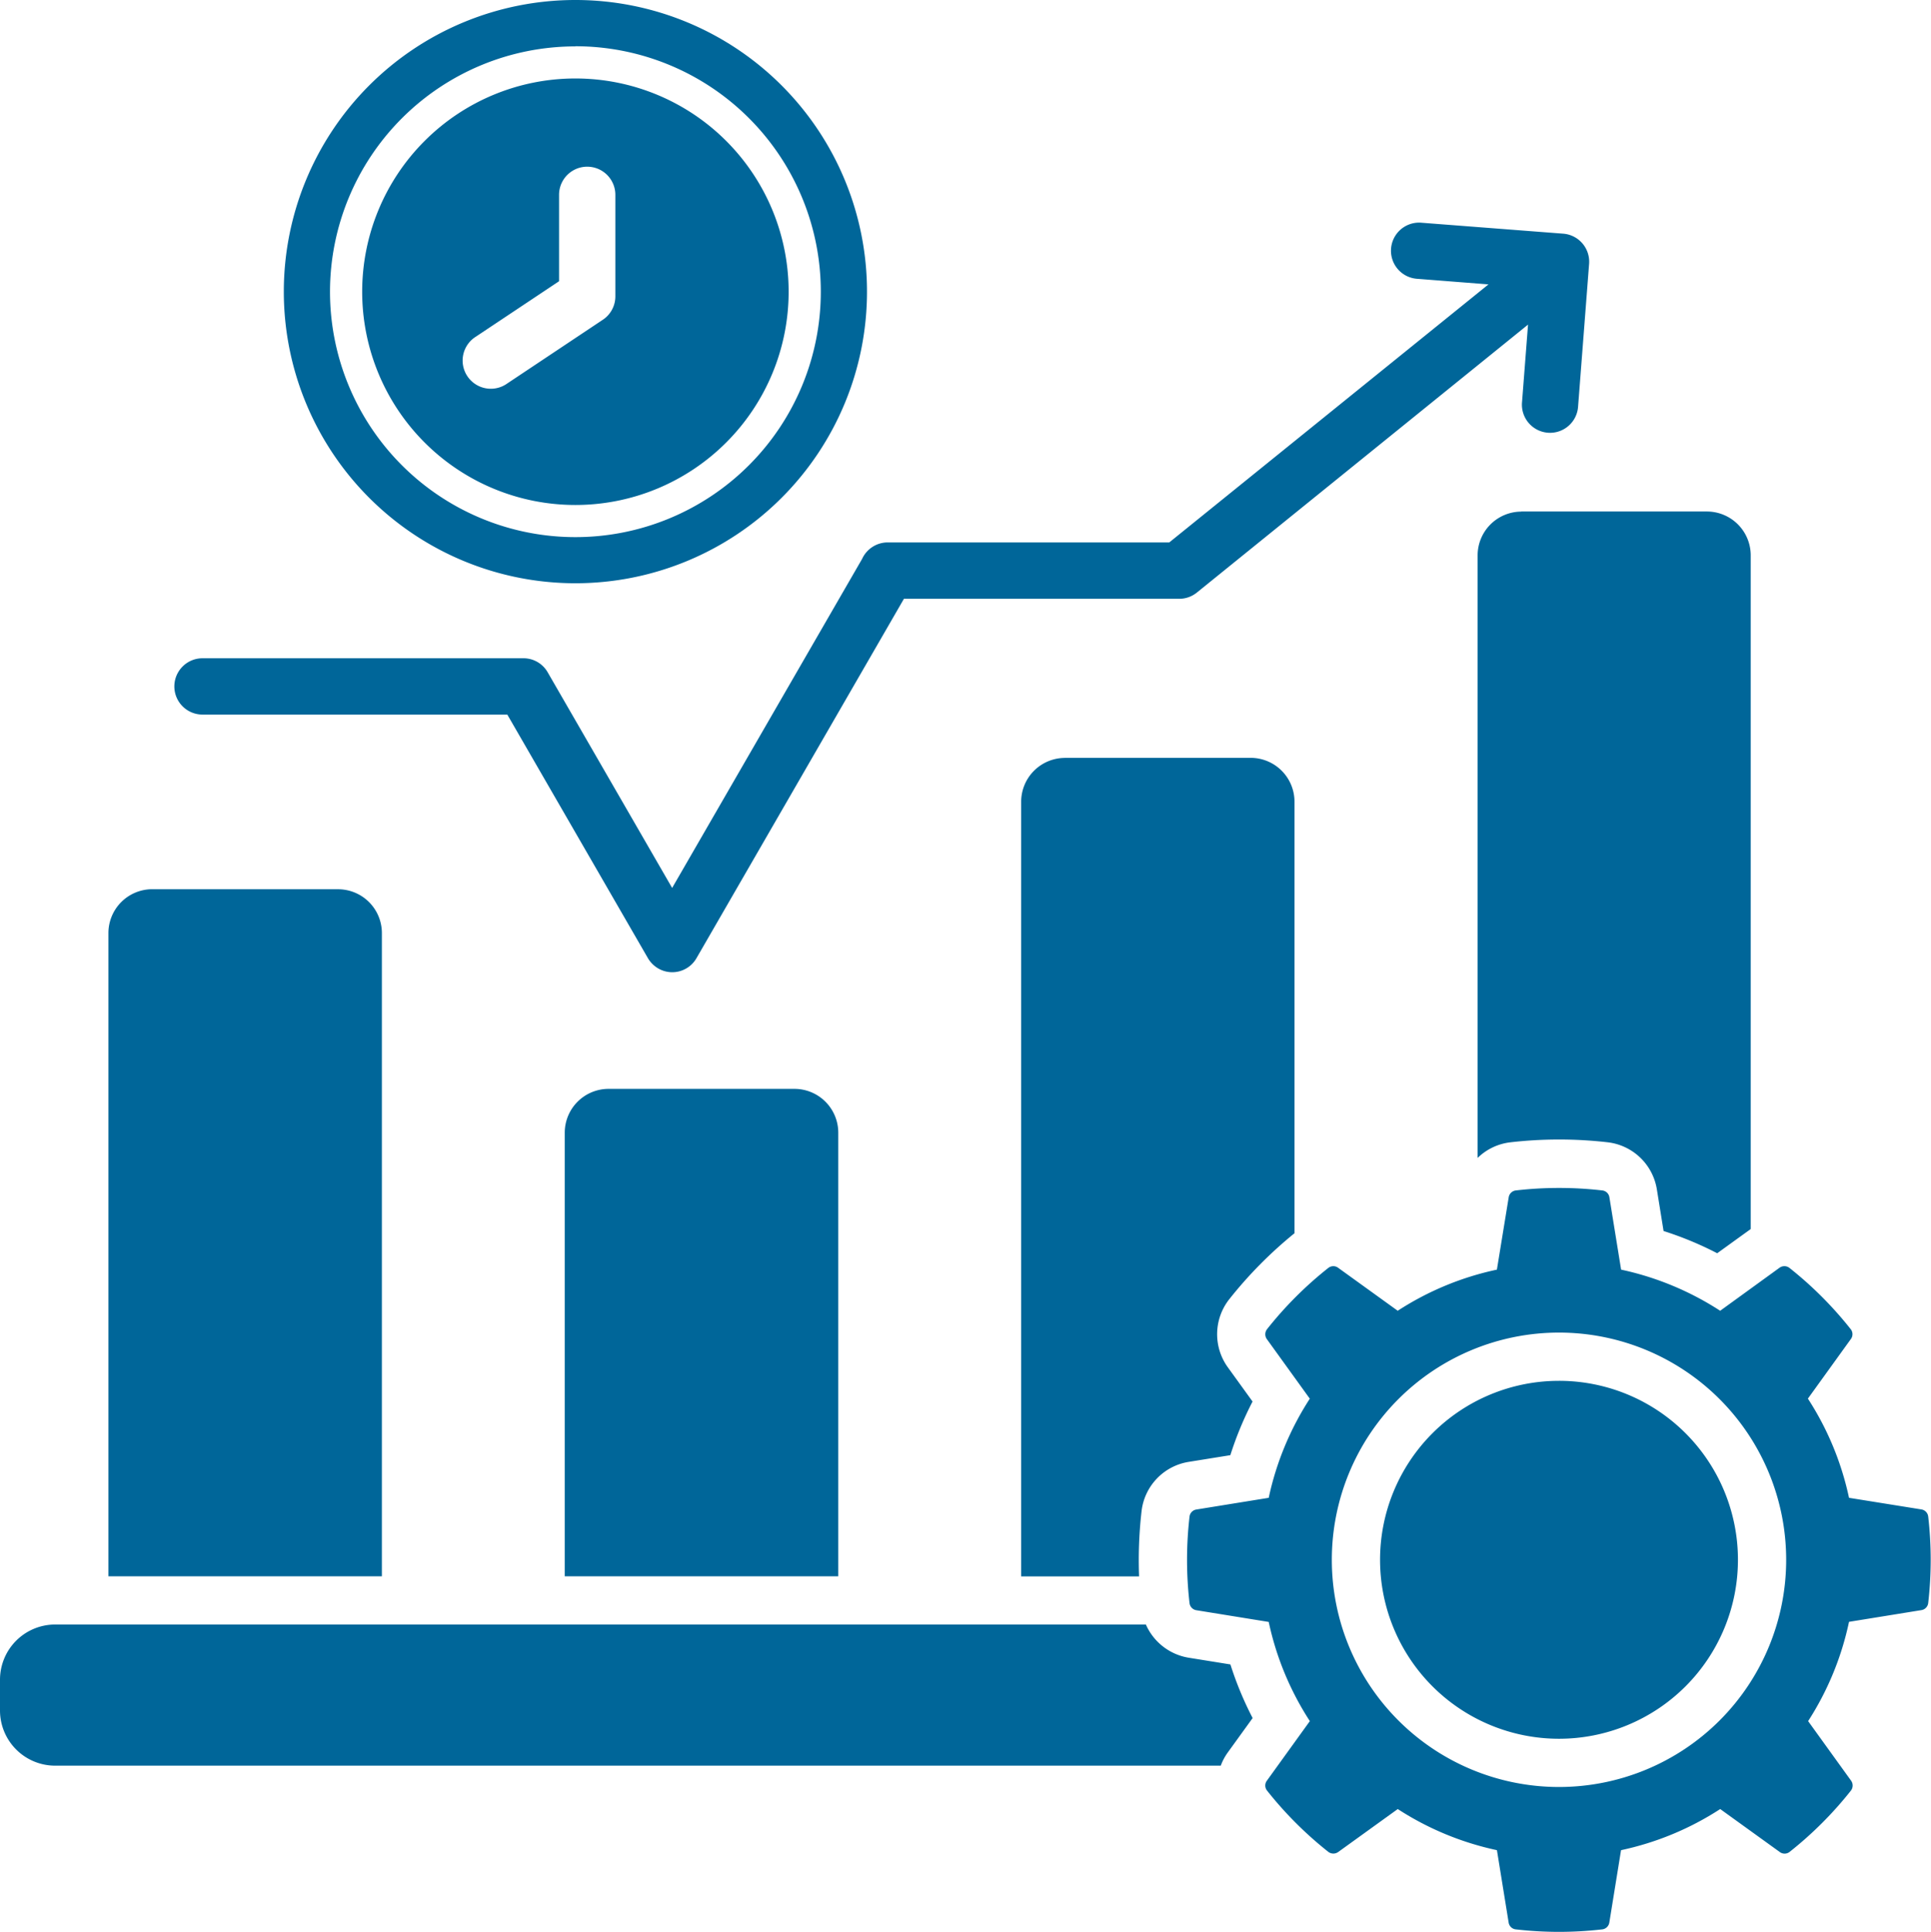 <svg xmlns="http://www.w3.org/2000/svg" width="57.614" height="57.637" viewBox="0 0 57.614 57.637">
  <path id="Path_17563" data-name="Path 17563" d="M21.5,4.316a8.7,8.7,0,1,0,8.7,8.7A8.7,8.7,0,0,0,21.5,4.316Zm0,1.38a7.322,7.322,0,1,1-7.322,7.322A7.323,7.323,0,0,1,21.5,5.7Zm0,.961a6.362,6.362,0,1,1-6.362,6.362A6.362,6.362,0,0,1,21.5,6.657Zm-.488,3.472a.84.84,0,1,1,1.68,0v3.028a.838.838,0,0,1-.387.707l-2.843,1.895a.841.841,0,1,1-.931-1.4l2.481-1.653Zm28.7,9.447h5.549a1.308,1.308,0,0,1,1.306,1.306l0,20.1-1,.722a10.172,10.172,0,0,0-1.6-.663l-.2-1.242A1.683,1.683,0,0,0,52.3,38.394a12.727,12.727,0,0,0-2.9,0,1.675,1.675,0,0,0-.981.466l0-17.981a1.306,1.306,0,0,1,1.306-1.3ZM8.871,30.845h5.549a1.308,1.308,0,0,1,1.306,1.306V51.341H7.567V32.15a1.308,1.308,0,0,1,1.3-1.306ZM22.488,36.8h5.549a1.308,1.308,0,0,1,1.306,1.306V51.341H21.182V38.108A1.308,1.308,0,0,1,22.488,36.8ZM36.1,26.925h5.549a1.308,1.308,0,0,1,1.306,1.306V41.107a12.647,12.647,0,0,0-1.944,1.966,1.686,1.686,0,0,0-.044,2.035l.737,1.02a10.172,10.172,0,0,0-.663,1.6l-1.242.2A1.683,1.683,0,0,0,38.392,49.4a12.815,12.815,0,0,0-.074,1.944H34.8l0-23.111a1.308,1.308,0,0,1,1.3-1.306ZM46.595,12.632a.839.839,0,0,1,.126-1.673l4.25.328a.839.839,0,0,1,.774.9l-.328,4.25a.839.839,0,1,1-1.673-.126L49.923,14l-9.88,7.993a.837.837,0,0,1-.527.187v0l-8.214,0L25.113,32.9a.833.833,0,0,1-1.141.308.853.853,0,0,1-.313-.315l-4.191-7.259H10.374a.84.84,0,0,1,0-1.68h9.575v0a.83.83,0,0,1,.724.419l3.713,6.433,5.669-9.818a.84.84,0,0,1,.764-.49l8.4,0L48.743,12.8ZM38.52,52.78H5.973a1.647,1.647,0,0,0-1.641,1.641v.929a1.647,1.647,0,0,0,1.641,1.641H40.755a1.647,1.647,0,0,1,.214-.4l.737-1.02a10.173,10.173,0,0,1-.663-1.6l-1.242-.2a1.694,1.694,0,0,1-1.281-.993ZM48.994,42.193a8.776,8.776,0,0,0-2.959,1.227l-1.776-1.281a.241.241,0,0,0-.3.007,11.164,11.164,0,0,0-1.821,1.821.248.248,0,0,0-.007.3l1.281,1.776A8.827,8.827,0,0,0,42.186,49l-2.163.35a.241.241,0,0,0-.2.214,11.247,11.247,0,0,0,0,2.575.243.243,0,0,0,.2.214l2.163.35a8.8,8.8,0,0,0,1.227,2.959l-1.281,1.776a.241.241,0,0,0,.007.3,11.165,11.165,0,0,0,1.821,1.821.248.248,0,0,0,.3.007l1.776-1.281a8.827,8.827,0,0,0,2.959,1.227l.35,2.163a.241.241,0,0,0,.214.2,11.248,11.248,0,0,0,2.575,0,.243.243,0,0,0,.214-.2l.35-2.163a8.8,8.8,0,0,0,2.959-1.227l1.776,1.281a.241.241,0,0,0,.3-.007,11.164,11.164,0,0,0,1.821-1.821.248.248,0,0,0,.007-.3l-1.281-1.776A8.827,8.827,0,0,0,59.5,52.7l2.163-.35a.241.241,0,0,0,.2-.214,11.248,11.248,0,0,0,0-2.575.243.243,0,0,0-.2-.214L59.5,49a8.8,8.8,0,0,0-1.227-2.959l1.281-1.776a.241.241,0,0,0-.007-.3,11.165,11.165,0,0,0-1.821-1.821.248.248,0,0,0-.3-.007L55.656,43.42A8.827,8.827,0,0,0,52.7,42.193l-.35-2.163a.241.241,0,0,0-.214-.2,11.248,11.248,0,0,0-2.575,0,.243.243,0,0,0-.214.2Zm8.631,8.656a6.778,6.778,0,1,1-6.778-6.778A6.779,6.779,0,0,1,57.625,50.849Zm-1.439,0a5.339,5.339,0,1,1-5.339-5.339A5.338,5.338,0,0,1,56.186,50.849Z" transform="translate(-4.332 -4.316)" fill="#069" fill-rule="evenodd"/>
</svg>

